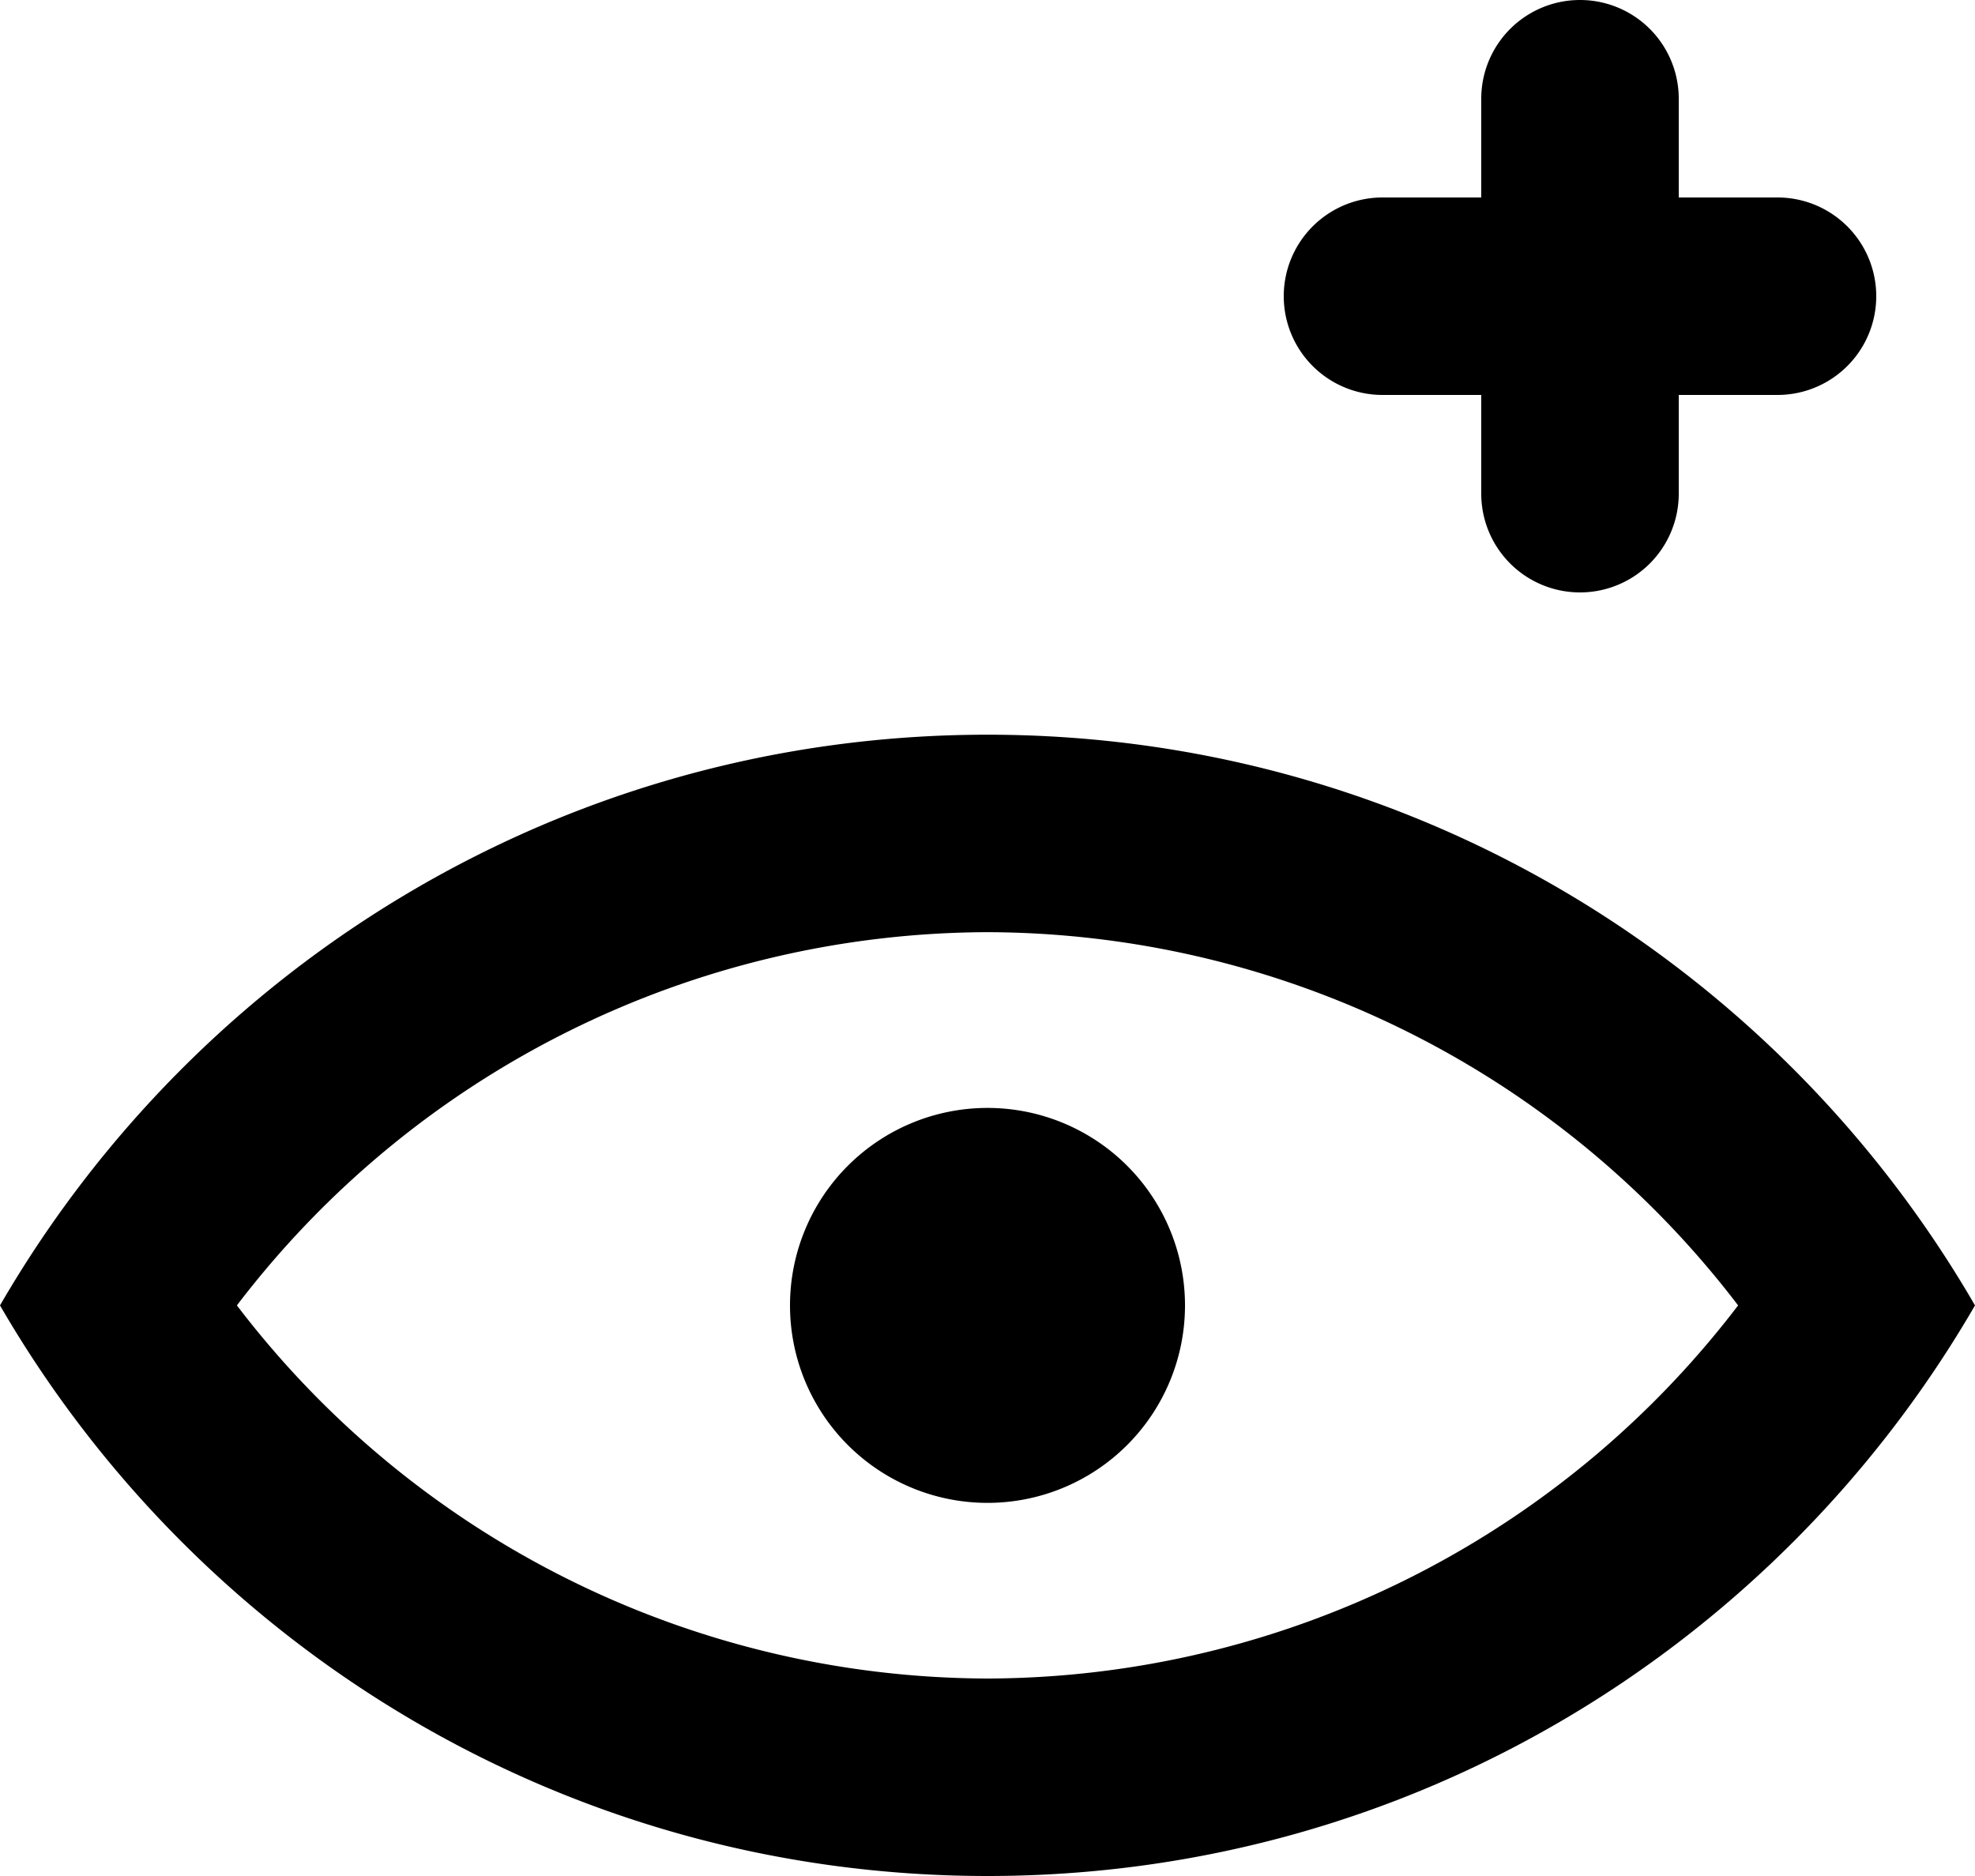 <svg width="20" height="19" xmlns="http://www.w3.org/2000/svg"><path d="M13 3a1 1 0 0 1 1-1h1V1a1 1 0 0 1 2 0v1h1a1 1 0 0 1 0 2h-1v1a1 1 0 0 1-2 0V4h-1a1 1 0 0 1-1-1m-1 10.221a2 2 0 1 1-4 0 2 2 0 0 1 4 0M10 17a9.59 9.59 0 0 1-7.601-3.779A9.589 9.589 0 0 1 10 9.441a9.589 9.589 0 0 1 7.601 3.78A9.59 9.59 0 0 1 10 17m0-9.559c-4.276 0-8.001 2.328-10 5.78C1.999 16.672 5.724 19 10 19s8.001-2.328 10-5.779c-1.999-3.452-5.724-5.78-10-5.78" fill="#000" fill-rule="evenodd"/></svg>